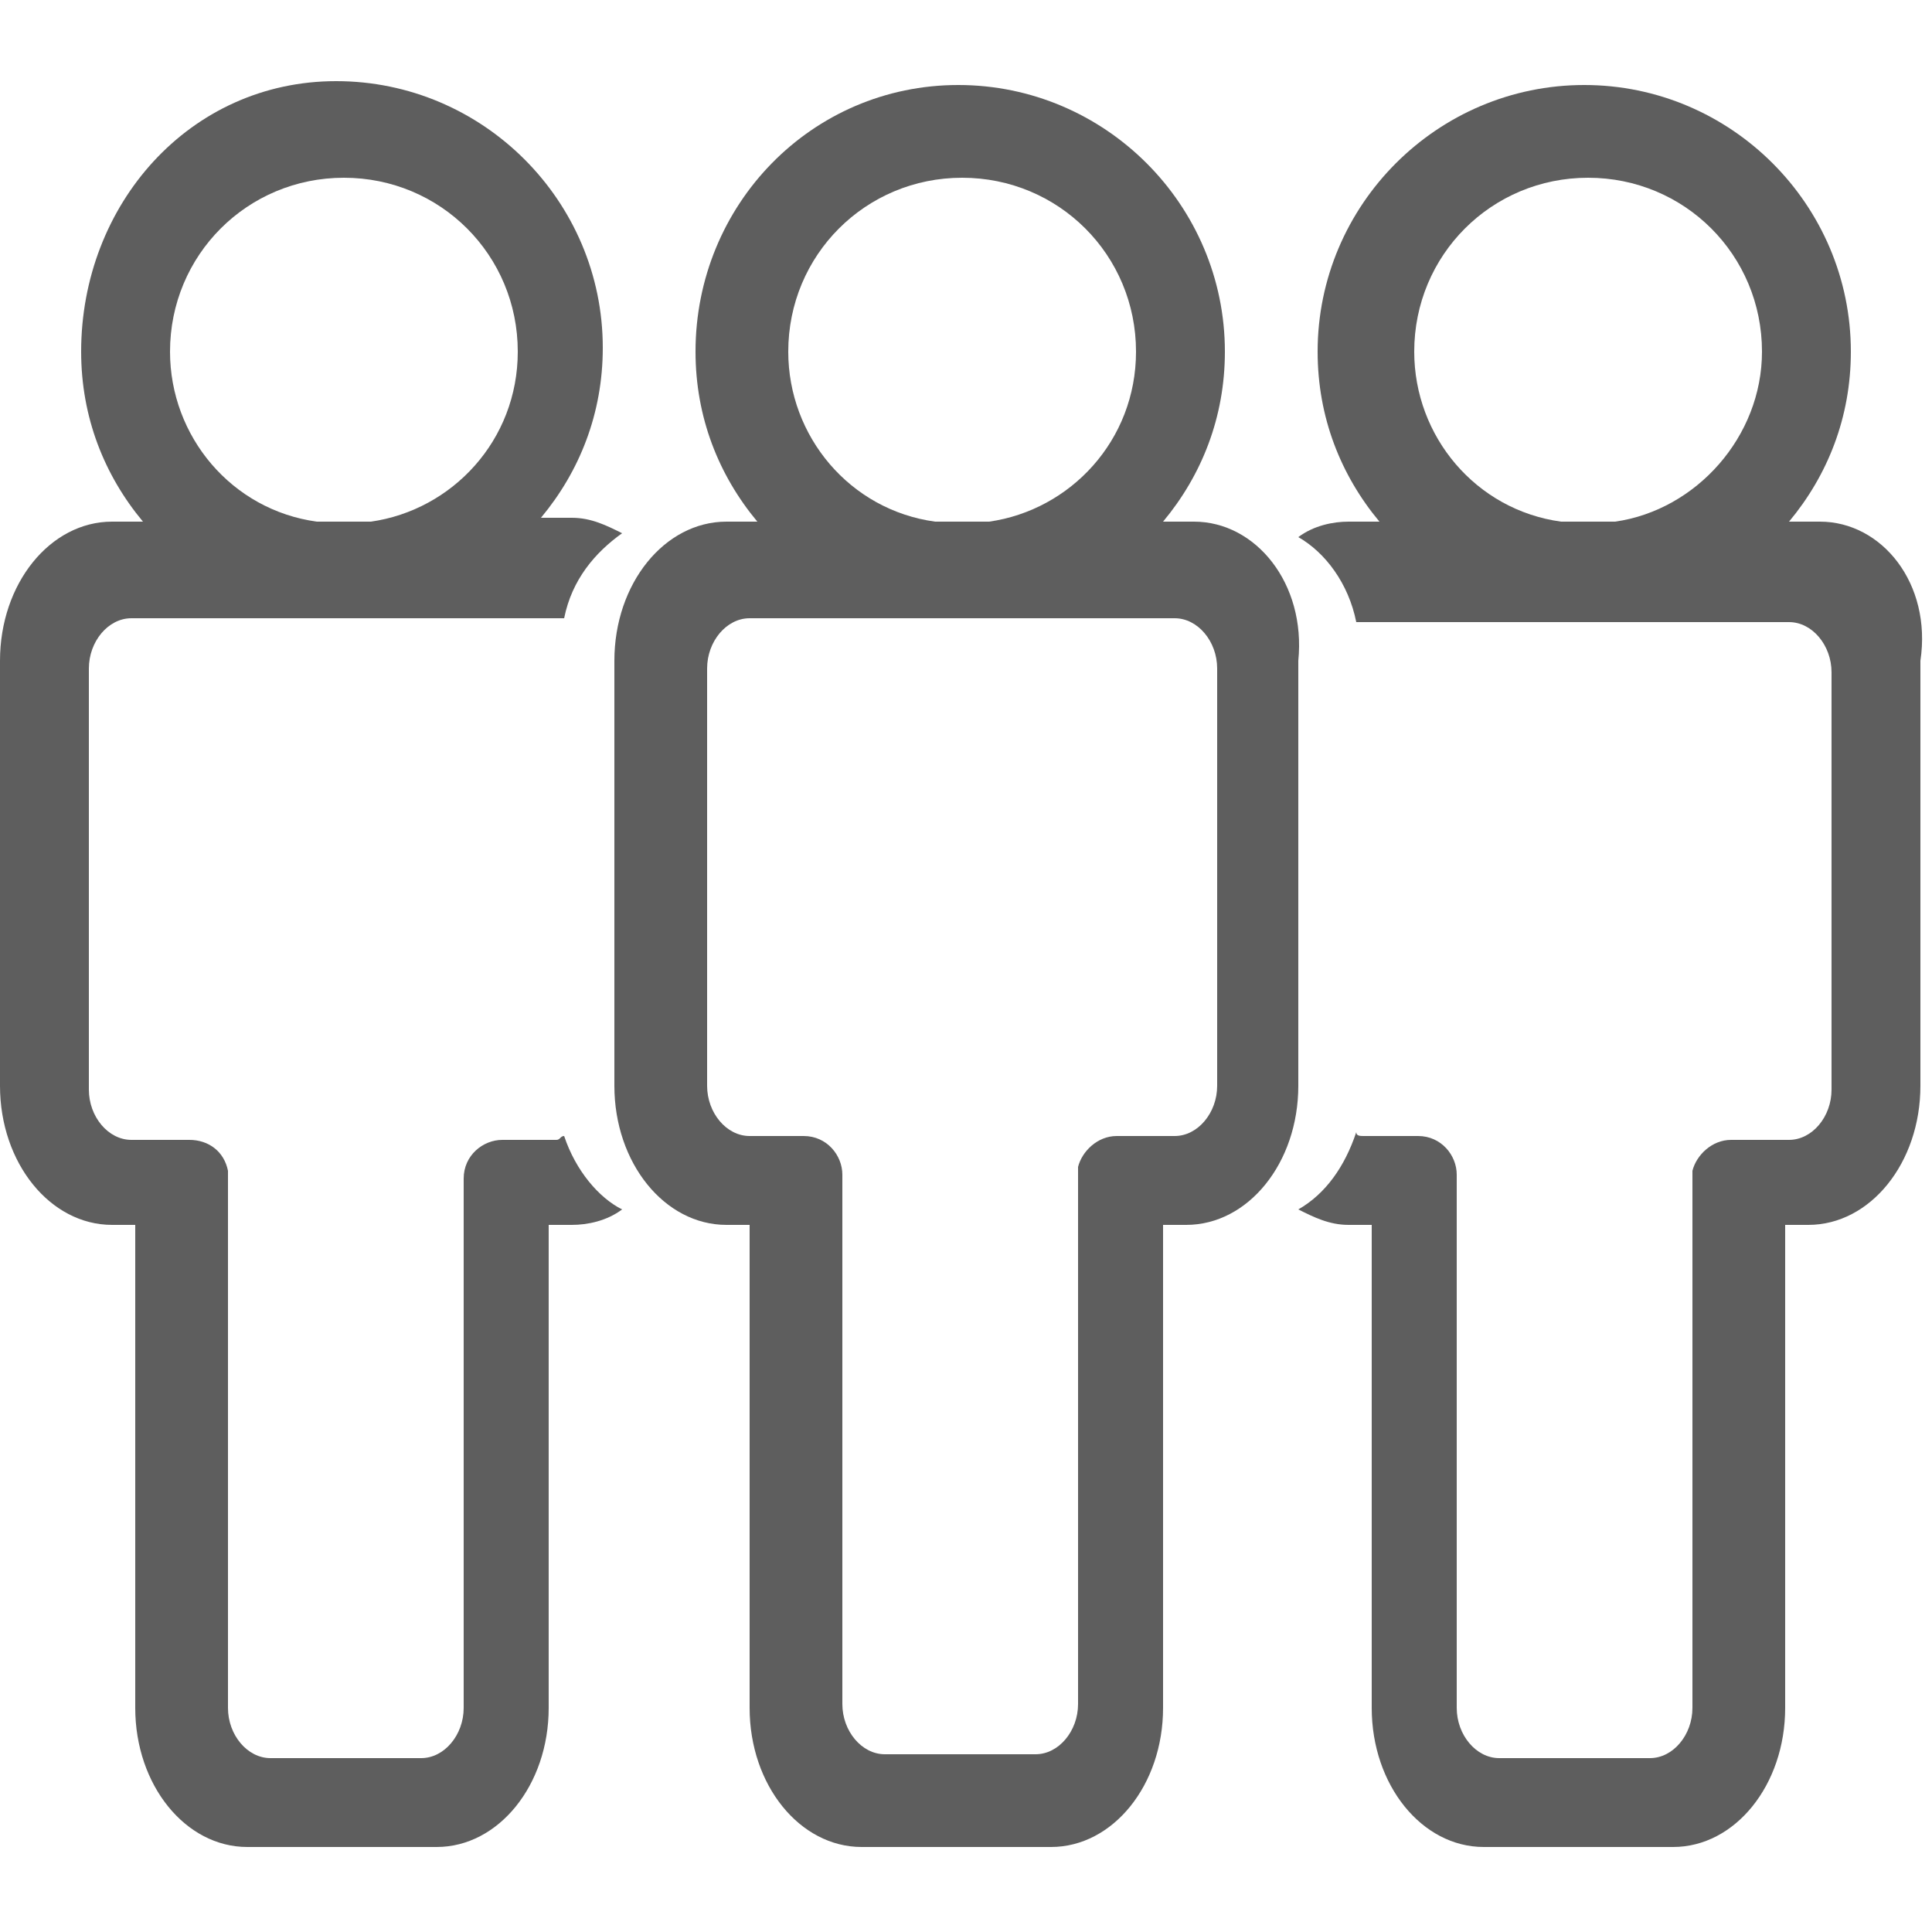<?xml version="1.0" encoding="utf-8"?>
<!-- Generator: Adobe Illustrator 16.0.0, SVG Export Plug-In . SVG Version: 6.00 Build 0)  -->
<!DOCTYPE svg PUBLIC "-//W3C//DTD SVG 1.1//EN" "http://www.w3.org/Graphics/SVG/1.1/DTD/svg11.dtd">
<svg version="1.1" id="圖層_1" xmlns:x="http://ns.adobe.com/Extensibility/1.0/" xmlns:i="http://ns.adobe.com/AdobeIllustrator/10.0/" xmlns:graph="http://ns.adobe.com/Graphs/1.0/"
	 xmlns="http://www.w3.org/2000/svg" xmlns:xlink="http://www.w3.org/1999/xlink" xmlns:a="http://ns.adobe.com/AdobeSVGViewerExtensions/3.0/"
	 x="0px" y="0px" width="50px" height="50px" viewBox="0 0 50 50" style="enable-background:new 0 0 50 50;" xml:space="preserve">
<style type="text/css">
<![CDATA[
	.st0{fill:#5e5e5e;}
]]>
</style>
<g>
	<path class="st0" d="M30.9,13.5h-0.8c1-1.2,1.6-2.7,1.6-4.4c0-3.8-3.1-6.9-6.9-6.9S18,5.3,18,9.1c0,1.7,0.6,3.2,1.6,4.4h-0.8
		c-1.6,0-2.9,1.6-2.9,3.6v11c0,2,1.3,3.6,2.9,3.6h0.6v12.5c0,2,1.3,3.6,2.9,3.6h4.9c1.6,0,2.9-1.6,2.9-3.6V31.7h0.6
		c1.6,0,2.9-1.6,2.9-3.6v-11C33.8,15.1,32.5,13.5,30.9,13.5z M24.9,4.6c2.5,0,4.5,2,4.5,4.5c0,2.3-1.7,4.1-3.8,4.4h-1.4
		c-2.2-0.3-3.8-2.2-3.8-4.4C20.4,6.6,22.4,4.6,24.9,4.6z M31.5,28.1c0,0.7-0.5,1.3-1.1,1.3h-1.1h-0.4c-0.5,0-0.9,0.4-1,0.8v13.9
		c0,0.7-0.5,1.3-1.1,1.3h-3.9c-0.6,0-1.1-0.6-1.1-1.3V31.4h0v-1c0-0.5-0.4-1-1-1h-0.4h-1c-0.6,0-1.1-0.6-1.1-1.3V17.3
		c0-0.7,0.5-1.3,1.1-1.3h11c0.6,0,1.1,0.6,1.1,1.3V28.1z"/>
	<path class="st0" d="M47.1,13.5h-0.8c1-1.2,1.6-2.7,1.6-4.4c0-3.8-3.1-6.9-6.9-6.9s-6.9,3.1-6.9,6.9c0,1.7,0.6,3.2,1.6,4.4h-0.8
		c-0.4,0-0.9,0.1-1.3,0.4c0.7,0.4,1.3,1.2,1.5,2.2c0.1,0,0.1,0,0.2,0h11c0.6,0,1.1,0.6,1.1,1.3v10.8c0,0.7-0.5,1.3-1.1,1.3h-1.1
		h-0.4c-0.5,0-0.9,0.4-1,0.8v13.9c0,0.7-0.5,1.3-1.1,1.3h-3.9c-0.6,0-1.1-0.6-1.1-1.3V31.4h0v-1c0-0.5-0.4-1-1-1h-0.4h-1
		c-0.1,0-0.2,0-0.2-0.1c-0.3,0.9-0.8,1.6-1.5,2c0.4,0.2,0.8,0.4,1.3,0.4h0.6v12.5c0,2,1.3,3.6,2.9,3.6h4.9c1.6,0,2.9-1.6,2.9-3.6
		V31.7h0.6c1.6,0,2.9-1.6,2.9-3.6v-11C50,15.1,48.7,13.5,47.1,13.5z M41.8,13.5h-1.4c-2.2-0.3-3.8-2.2-3.8-4.4c0-2.5,2-4.5,4.5-4.5
		c2.5,0,4.5,2,4.5,4.5C45.6,11.3,43.9,13.2,41.8,13.5z"/>
	<path class="st0" d="M14.6,29.4c-0.1,0-0.1,0.1-0.2,0.1h-1H13c-0.5,0-1,0.4-1,1v1h0v12.7c0,0.7-0.5,1.3-1.1,1.3H7
		c-0.6,0-1.1-0.6-1.1-1.3V30.3c-0.1-0.5-0.5-0.8-1-0.8H4.5H3.4c-0.6,0-1.1-0.6-1.1-1.3V17.3c0-0.7,0.5-1.3,1.1-1.3h11
		c0.1,0,0.1,0,0.2,0c0.2-1,0.8-1.7,1.5-2.2c-0.4-0.2-0.8-0.4-1.3-0.4h-0.8c1-1.2,1.6-2.7,1.6-4.4c0-3.8-3.1-6.9-6.9-6.9
		S2.1,5.3,2.1,9.1c0,1.7,0.6,3.2,1.6,4.4H2.9c-1.6,0-2.9,1.6-2.9,3.6v11c0,2,1.3,3.6,2.9,3.6h0.6v12.5c0,2,1.3,3.6,2.9,3.6h4.9
		c1.6,0,2.9-1.6,2.9-3.6V31.7h0.6c0.4,0,0.9-0.1,1.3-0.4C15.5,31,14.9,30.3,14.6,29.4z M8.9,4.6c2.5,0,4.5,2,4.5,4.5
		c0,2.3-1.7,4.1-3.8,4.4H8.2c-2.2-0.3-3.8-2.2-3.8-4.4C4.4,6.6,6.4,4.6,8.9,4.6z"/>
</g>
</svg>
